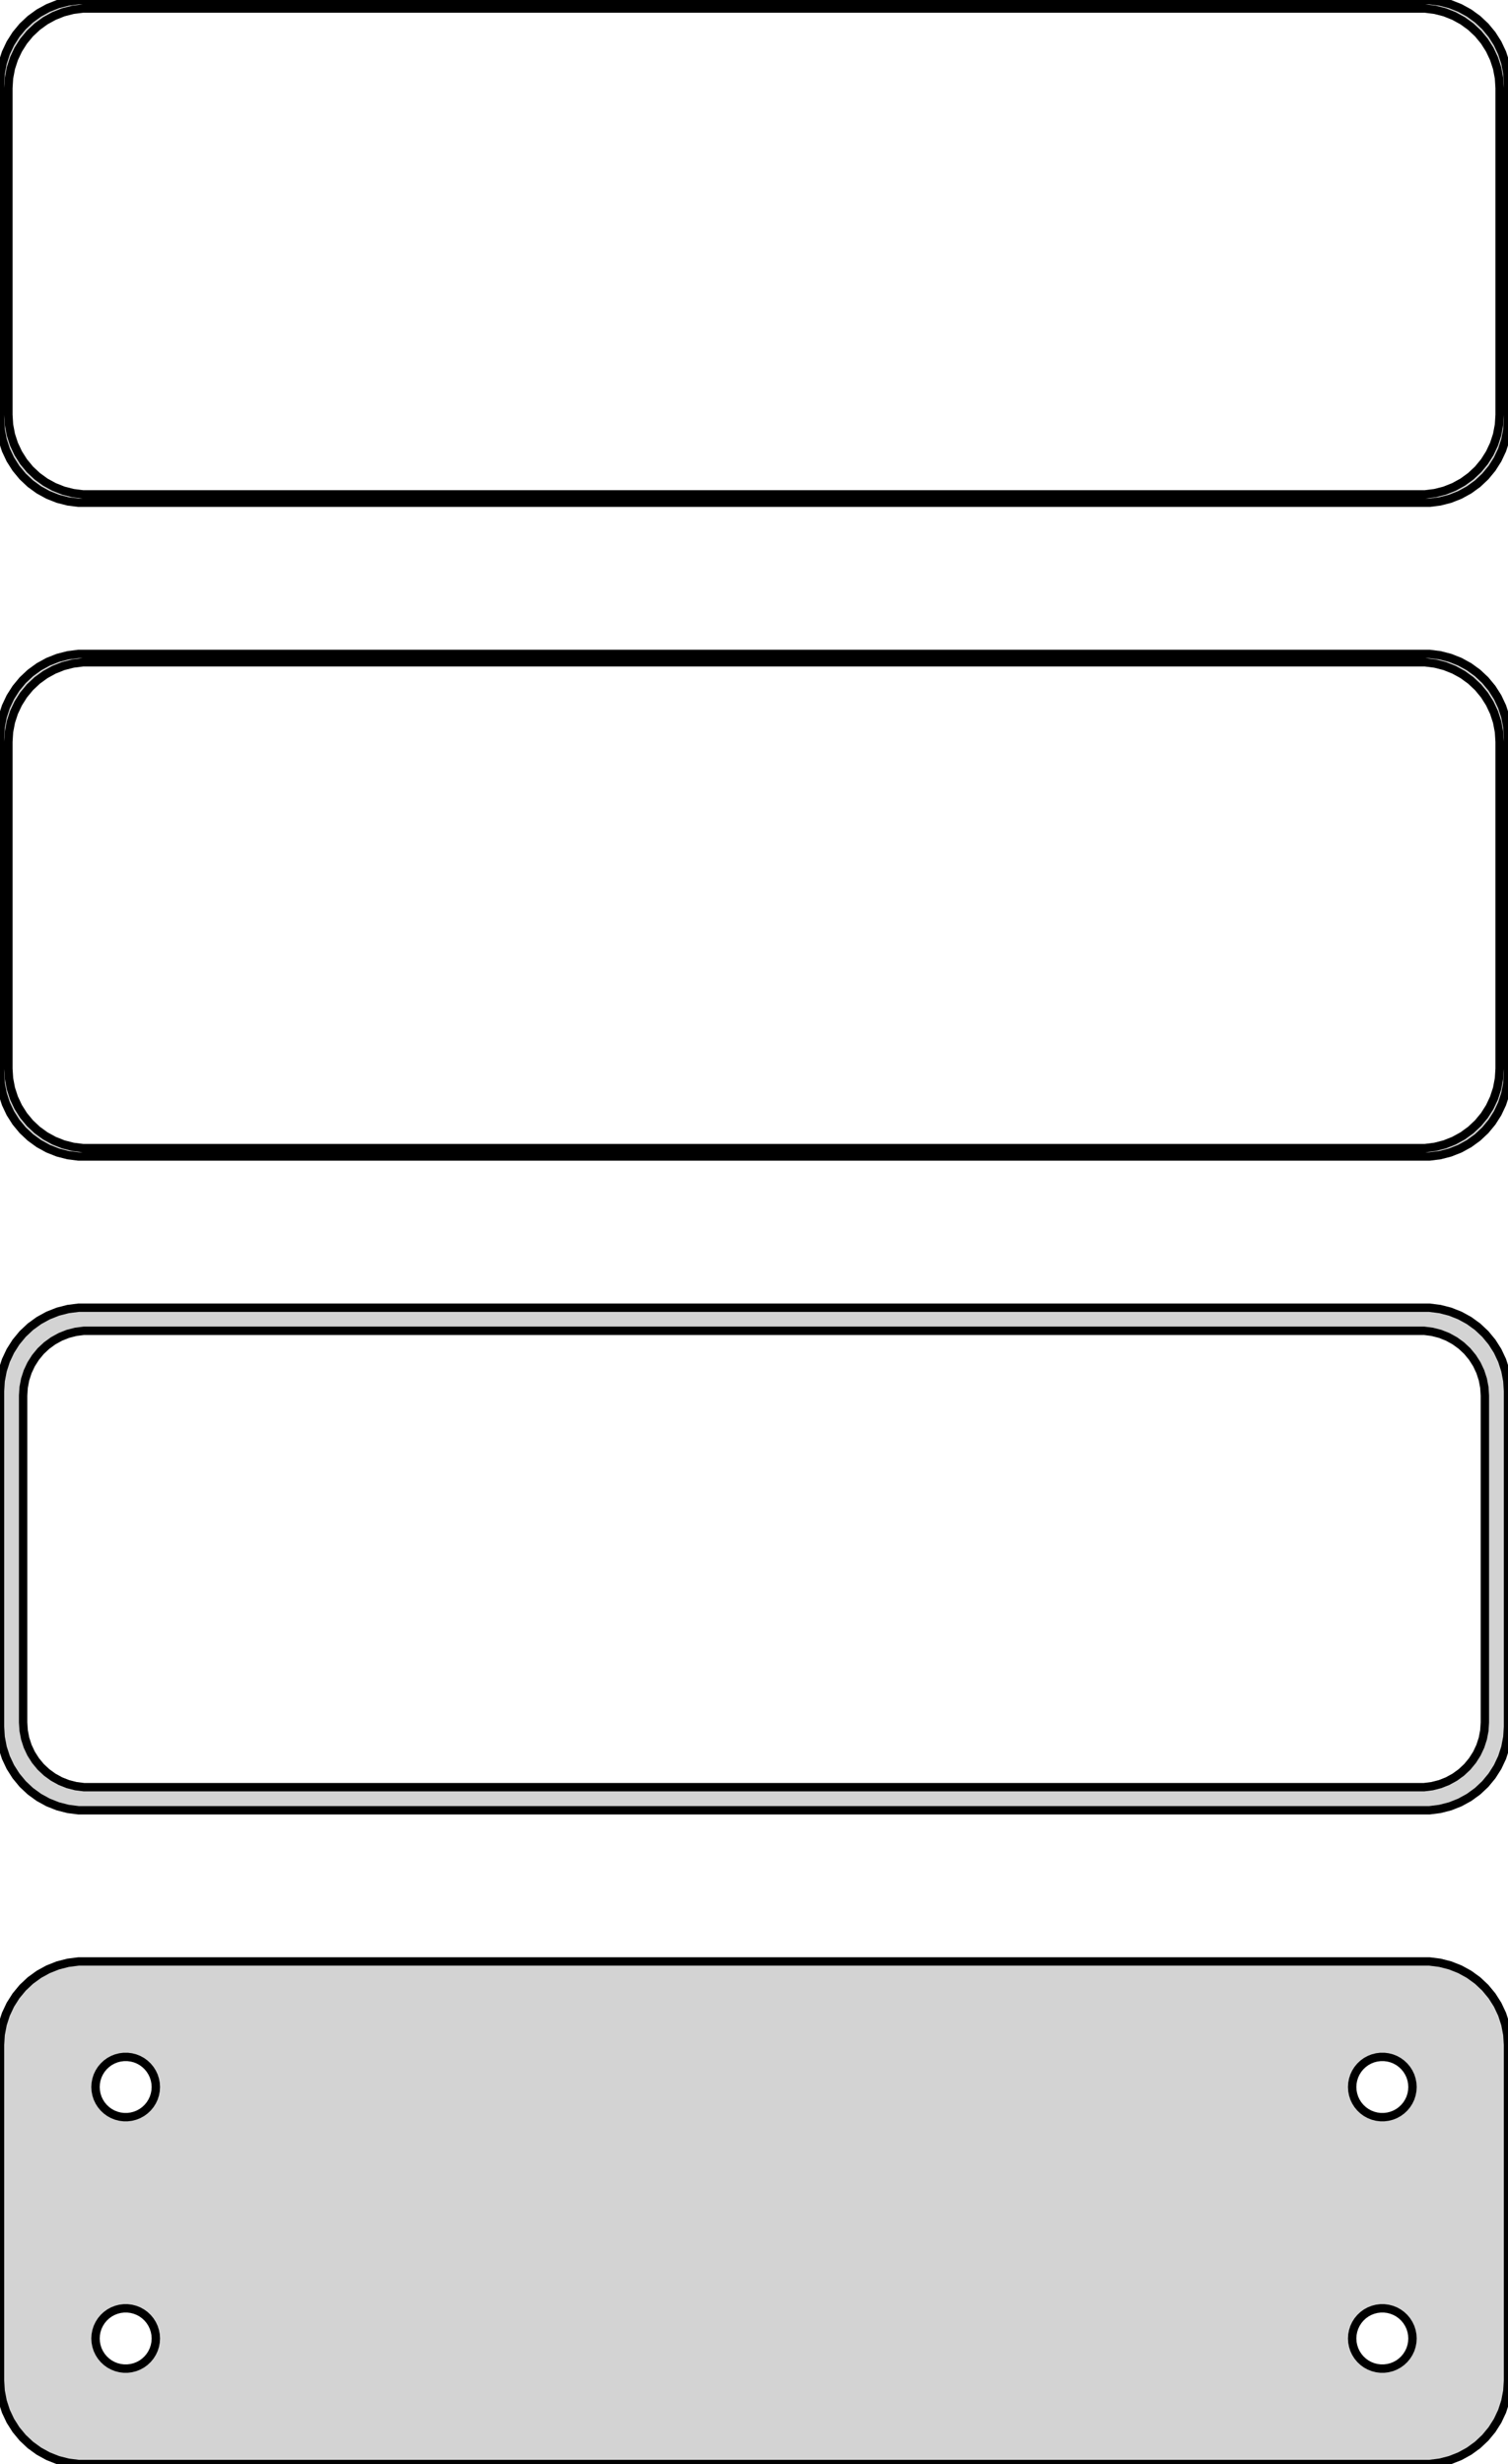 <?xml version="1.0" standalone="no"?>
<!DOCTYPE svg PUBLIC "-//W3C//DTD SVG 1.1//EN" "http://www.w3.org/Graphics/SVG/1.1/DTD/svg11.dtd">
<svg width="90mm" height="147mm" viewBox="-45 -249 90 147" xmlns="http://www.w3.org/2000/svg" version="1.1">
<title>OpenSCAD Model</title>
<path d="
M 40.937,-219.089 L 41.545,-219.245 L 42.129,-219.476 L 42.679,-219.778 L 43.187,-220.147 L 43.645,-220.577
 L 44.045,-221.061 L 44.382,-221.591 L 44.649,-222.159 L 44.843,-222.757 L 44.961,-223.373 L 45,-224
 L 45,-244 L 44.961,-244.627 L 44.843,-245.243 L 44.649,-245.841 L 44.382,-246.409 L 44.045,-246.939
 L 43.645,-247.423 L 43.187,-247.853 L 42.679,-248.222 L 42.129,-248.524 L 41.545,-248.755 L 40.937,-248.911
 L 40.314,-248.99 L -40.314,-248.99 L -40.937,-248.911 L -41.545,-248.755 L -42.129,-248.524 L -42.679,-248.222
 L -43.187,-247.853 L -43.645,-247.423 L -44.045,-246.939 L -44.382,-246.409 L -44.649,-245.841 L -44.843,-245.243
 L -44.961,-244.627 L -45,-244 L -45,-224 L -44.961,-223.373 L -44.843,-222.757 L -44.649,-222.159
 L -44.382,-221.591 L -44.045,-221.061 L -43.645,-220.577 L -43.187,-220.147 L -42.679,-219.778 L -42.129,-219.476
 L -41.545,-219.245 L -40.937,-219.089 L -40.314,-219.01 L 40.314,-219.01 z
M -40.048,-219.509 L -40.64,-219.584 L -41.218,-219.732 L -41.772,-219.952 L -42.295,-220.239 L -42.778,-220.59
 L -43.213,-220.998 L -43.593,-221.458 L -43.912,-221.962 L -44.166,-222.501 L -44.351,-223.069 L -44.462,-223.655
 L -44.5,-224.25 L -44.5,-243.75 L -44.462,-244.345 L -44.351,-244.931 L -44.166,-245.499 L -43.912,-246.038
 L -43.593,-246.542 L -43.213,-247.002 L -42.778,-247.41 L -42.295,-247.761 L -41.772,-248.048 L -41.218,-248.268
 L -40.64,-248.416 L -40.048,-248.491 L 40.048,-248.491 L 40.64,-248.416 L 41.218,-248.268 L 41.772,-248.048
 L 42.295,-247.761 L 42.778,-247.41 L 43.213,-247.002 L 43.593,-246.542 L 43.912,-246.038 L 44.166,-245.499
 L 44.351,-244.931 L 44.462,-244.345 L 44.5,-243.75 L 44.5,-224.25 L 44.462,-223.655 L 44.351,-223.069
 L 44.166,-222.501 L 43.912,-221.962 L 43.593,-221.458 L 43.213,-220.998 L 42.778,-220.59 L 42.295,-220.239
 L 41.772,-219.952 L 41.218,-219.732 L 40.64,-219.584 L 40.048,-219.509 z
M 40.937,-180.089 L 41.545,-180.245 L 42.129,-180.476 L 42.679,-180.778 L 43.187,-181.147 L 43.645,-181.577
 L 44.045,-182.061 L 44.382,-182.591 L 44.649,-183.159 L 44.843,-183.757 L 44.961,-184.373 L 45,-185
 L 45,-205 L 44.961,-205.627 L 44.843,-206.243 L 44.649,-206.841 L 44.382,-207.409 L 44.045,-207.939
 L 43.645,-208.423 L 43.187,-208.853 L 42.679,-209.222 L 42.129,-209.524 L 41.545,-209.755 L 40.937,-209.911
 L 40.314,-209.99 L -40.314,-209.99 L -40.937,-209.911 L -41.545,-209.755 L -42.129,-209.524 L -42.679,-209.222
 L -43.187,-208.853 L -43.645,-208.423 L -44.045,-207.939 L -44.382,-207.409 L -44.649,-206.841 L -44.843,-206.243
 L -44.961,-205.627 L -45,-205 L -45,-185 L -44.961,-184.373 L -44.843,-183.757 L -44.649,-183.159
 L -44.382,-182.591 L -44.045,-182.061 L -43.645,-181.577 L -43.187,-181.147 L -42.679,-180.778 L -42.129,-180.476
 L -41.545,-180.245 L -40.937,-180.089 L -40.314,-180.01 L 40.314,-180.01 z
M -40.048,-180.509 L -40.64,-180.584 L -41.218,-180.732 L -41.772,-180.952 L -42.295,-181.239 L -42.778,-181.59
 L -43.213,-181.998 L -43.593,-182.458 L -43.912,-182.962 L -44.166,-183.501 L -44.351,-184.069 L -44.462,-184.655
 L -44.5,-185.25 L -44.5,-204.75 L -44.462,-205.345 L -44.351,-205.931 L -44.166,-206.499 L -43.912,-207.038
 L -43.593,-207.542 L -43.213,-208.002 L -42.778,-208.41 L -42.295,-208.761 L -41.772,-209.048 L -41.218,-209.268
 L -40.64,-209.416 L -40.048,-209.491 L 40.048,-209.491 L 40.64,-209.416 L 41.218,-209.268 L 41.772,-209.048
 L 42.295,-208.761 L 42.778,-208.41 L 43.213,-208.002 L 43.593,-207.542 L 43.912,-207.038 L 44.166,-206.499
 L 44.351,-205.931 L 44.462,-205.345 L 44.5,-204.75 L 44.5,-185.25 L 44.462,-184.655 L 44.351,-184.069
 L 44.166,-183.501 L 43.912,-182.962 L 43.593,-182.458 L 43.213,-181.998 L 42.778,-181.59 L 42.295,-181.239
 L 41.772,-180.952 L 41.218,-180.732 L 40.64,-180.584 L 40.048,-180.509 z
M 40.937,-141.089 L 41.545,-141.245 L 42.129,-141.476 L 42.679,-141.778 L 43.187,-142.147 L 43.645,-142.577
 L 44.045,-143.061 L 44.382,-143.591 L 44.649,-144.159 L 44.843,-144.757 L 44.961,-145.373 L 45,-146
 L 45,-166 L 44.961,-166.627 L 44.843,-167.243 L 44.649,-167.841 L 44.382,-168.409 L 44.045,-168.939
 L 43.645,-169.423 L 43.187,-169.853 L 42.679,-170.222 L 42.129,-170.524 L 41.545,-170.755 L 40.937,-170.911
 L 40.314,-170.99 L -40.314,-170.99 L -40.937,-170.911 L -41.545,-170.755 L -42.129,-170.524 L -42.679,-170.222
 L -43.187,-169.853 L -43.645,-169.423 L -44.045,-168.939 L -44.382,-168.409 L -44.649,-167.841 L -44.843,-167.243
 L -44.961,-166.627 L -45,-166 L -45,-146 L -44.961,-145.373 L -44.843,-144.757 L -44.649,-144.159
 L -44.382,-143.591 L -44.045,-143.061 L -43.645,-142.577 L -43.187,-142.147 L -42.679,-141.778 L -42.129,-141.476
 L -41.545,-141.245 L -40.937,-141.089 L -40.314,-141.01 L 40.314,-141.01 z
M -39.993,-142.388 L -40.475,-142.449 L -40.946,-142.57 L -41.398,-142.749 L -41.823,-142.983 L -42.217,-143.269
 L -42.571,-143.601 L -42.88,-143.976 L -43.141,-144.386 L -43.348,-144.826 L -43.498,-145.288 L -43.589,-145.765
 L -43.62,-146.25 L -43.62,-165.75 L -43.589,-166.235 L -43.498,-166.712 L -43.348,-167.174 L -43.141,-167.614
 L -42.88,-168.024 L -42.571,-168.399 L -42.217,-168.731 L -41.823,-169.017 L -41.398,-169.251 L -40.946,-169.43
 L -40.475,-169.551 L -39.993,-169.612 L 39.993,-169.612 L 40.475,-169.551 L 40.946,-169.43 L 41.398,-169.251
 L 41.823,-169.017 L 42.217,-168.731 L 42.571,-168.399 L 42.88,-168.024 L 43.141,-167.614 L 43.348,-167.174
 L 43.498,-166.712 L 43.589,-166.235 L 43.62,-165.75 L 43.62,-146.25 L 43.589,-145.765 L 43.498,-145.288
 L 43.348,-144.826 L 43.141,-144.386 L 42.88,-143.976 L 42.571,-143.601 L 42.217,-143.269 L 41.823,-142.983
 L 41.398,-142.749 L 40.946,-142.57 L 40.475,-142.449 L 39.993,-142.388 z
M 40.937,-102.089 L 41.545,-102.245 L 42.129,-102.476 L 42.679,-102.778 L 43.187,-103.147 L 43.645,-103.577
 L 44.045,-104.061 L 44.382,-104.591 L 44.649,-105.159 L 44.843,-105.757 L 44.961,-106.373 L 45,-107
 L 45,-127 L 44.961,-127.627 L 44.843,-128.243 L 44.649,-128.841 L 44.382,-129.409 L 44.045,-129.939
 L 43.645,-130.423 L 43.187,-130.853 L 42.679,-131.222 L 42.129,-131.524 L 41.545,-131.755 L 40.937,-131.911
 L 40.314,-131.99 L -40.314,-131.99 L -40.937,-131.911 L -41.545,-131.755 L -42.129,-131.524 L -42.679,-131.222
 L -43.187,-130.853 L -43.645,-130.423 L -44.045,-129.939 L -44.382,-129.409 L -44.649,-128.841 L -44.843,-128.243
 L -44.961,-127.627 L -45,-127 L -45,-107 L -44.961,-106.373 L -44.843,-105.757 L -44.649,-105.159
 L -44.382,-104.591 L -44.045,-104.061 L -43.645,-103.577 L -43.187,-103.147 L -42.679,-102.778 L -42.129,-102.476
 L -41.545,-102.245 L -40.937,-102.089 L -40.314,-102.01 L 40.314,-102.01 z
M 37.387,-122.704 L 37.163,-122.732 L 36.944,-122.788 L 36.734,-122.871 L 36.535,-122.98 L 36.353,-123.113
 L 36.188,-123.268 L 36.044,-123.442 L 35.923,-123.633 L 35.826,-123.837 L 35.757,-124.052 L 35.714,-124.274
 L 35.7,-124.5 L 35.714,-124.726 L 35.757,-124.948 L 35.826,-125.163 L 35.923,-125.367 L 36.044,-125.558
 L 36.188,-125.732 L 36.353,-125.887 L 36.535,-126.02 L 36.734,-126.129 L 36.944,-126.212 L 37.163,-126.268
 L 37.387,-126.296 L 37.613,-126.296 L 37.837,-126.268 L 38.056,-126.212 L 38.266,-126.129 L 38.465,-126.02
 L 38.647,-125.887 L 38.812,-125.732 L 38.956,-125.558 L 39.077,-125.367 L 39.174,-125.163 L 39.243,-124.948
 L 39.286,-124.726 L 39.3,-124.5 L 39.286,-124.274 L 39.243,-124.052 L 39.174,-123.837 L 39.077,-123.633
 L 38.956,-123.442 L 38.812,-123.268 L 38.647,-123.113 L 38.465,-122.98 L 38.266,-122.871 L 38.056,-122.788
 L 37.837,-122.732 L 37.613,-122.704 z
M -37.613,-122.704 L -37.837,-122.732 L -38.056,-122.788 L -38.266,-122.871 L -38.465,-122.98 L -38.647,-123.113
 L -38.812,-123.268 L -38.956,-123.442 L -39.077,-123.633 L -39.174,-123.837 L -39.243,-124.052 L -39.286,-124.274
 L -39.3,-124.5 L -39.286,-124.726 L -39.243,-124.948 L -39.174,-125.163 L -39.077,-125.367 L -38.956,-125.558
 L -38.812,-125.732 L -38.647,-125.887 L -38.465,-126.02 L -38.266,-126.129 L -38.056,-126.212 L -37.837,-126.268
 L -37.613,-126.296 L -37.387,-126.296 L -37.163,-126.268 L -36.944,-126.212 L -36.734,-126.129 L -36.535,-126.02
 L -36.353,-125.887 L -36.188,-125.732 L -36.044,-125.558 L -35.923,-125.367 L -35.826,-125.163 L -35.757,-124.948
 L -35.714,-124.726 L -35.7,-124.5 L -35.714,-124.274 L -35.757,-124.052 L -35.826,-123.837 L -35.923,-123.633
 L -36.044,-123.442 L -36.188,-123.268 L -36.353,-123.113 L -36.535,-122.98 L -36.734,-122.871 L -36.944,-122.788
 L -37.163,-122.732 L -37.387,-122.704 z
M 37.387,-107.704 L 37.163,-107.732 L 36.944,-107.788 L 36.734,-107.871 L 36.535,-107.98 L 36.353,-108.113
 L 36.188,-108.268 L 36.044,-108.442 L 35.923,-108.633 L 35.826,-108.837 L 35.757,-109.052 L 35.714,-109.274
 L 35.7,-109.5 L 35.714,-109.726 L 35.757,-109.948 L 35.826,-110.163 L 35.923,-110.367 L 36.044,-110.558
 L 36.188,-110.732 L 36.353,-110.887 L 36.535,-111.02 L 36.734,-111.129 L 36.944,-111.212 L 37.163,-111.268
 L 37.387,-111.296 L 37.613,-111.296 L 37.837,-111.268 L 38.056,-111.212 L 38.266,-111.129 L 38.465,-111.02
 L 38.647,-110.887 L 38.812,-110.732 L 38.956,-110.558 L 39.077,-110.367 L 39.174,-110.163 L 39.243,-109.948
 L 39.286,-109.726 L 39.3,-109.5 L 39.286,-109.274 L 39.243,-109.052 L 39.174,-108.837 L 39.077,-108.633
 L 38.956,-108.442 L 38.812,-108.268 L 38.647,-108.113 L 38.465,-107.98 L 38.266,-107.871 L 38.056,-107.788
 L 37.837,-107.732 L 37.613,-107.704 z
M -37.613,-107.704 L -37.837,-107.732 L -38.056,-107.788 L -38.266,-107.871 L -38.465,-107.98 L -38.647,-108.113
 L -38.812,-108.268 L -38.956,-108.442 L -39.077,-108.633 L -39.174,-108.837 L -39.243,-109.052 L -39.286,-109.274
 L -39.3,-109.5 L -39.286,-109.726 L -39.243,-109.948 L -39.174,-110.163 L -39.077,-110.367 L -38.956,-110.558
 L -38.812,-110.732 L -38.647,-110.887 L -38.465,-111.02 L -38.266,-111.129 L -38.056,-111.212 L -37.837,-111.268
 L -37.613,-111.296 L -37.387,-111.296 L -37.163,-111.268 L -36.944,-111.212 L -36.734,-111.129 L -36.535,-111.02
 L -36.353,-110.887 L -36.188,-110.732 L -36.044,-110.558 L -35.923,-110.367 L -35.826,-110.163 L -35.757,-109.948
 L -35.714,-109.726 L -35.7,-109.5 L -35.714,-109.274 L -35.757,-109.052 L -35.826,-108.837 L -35.923,-108.633
 L -36.044,-108.442 L -36.188,-108.268 L -36.353,-108.113 L -36.535,-107.98 L -36.734,-107.871 L -36.944,-107.788
 L -37.163,-107.732 L -37.387,-107.704 z
" stroke="black" fill="lightgray" stroke-width="0.5"/>
</svg>

